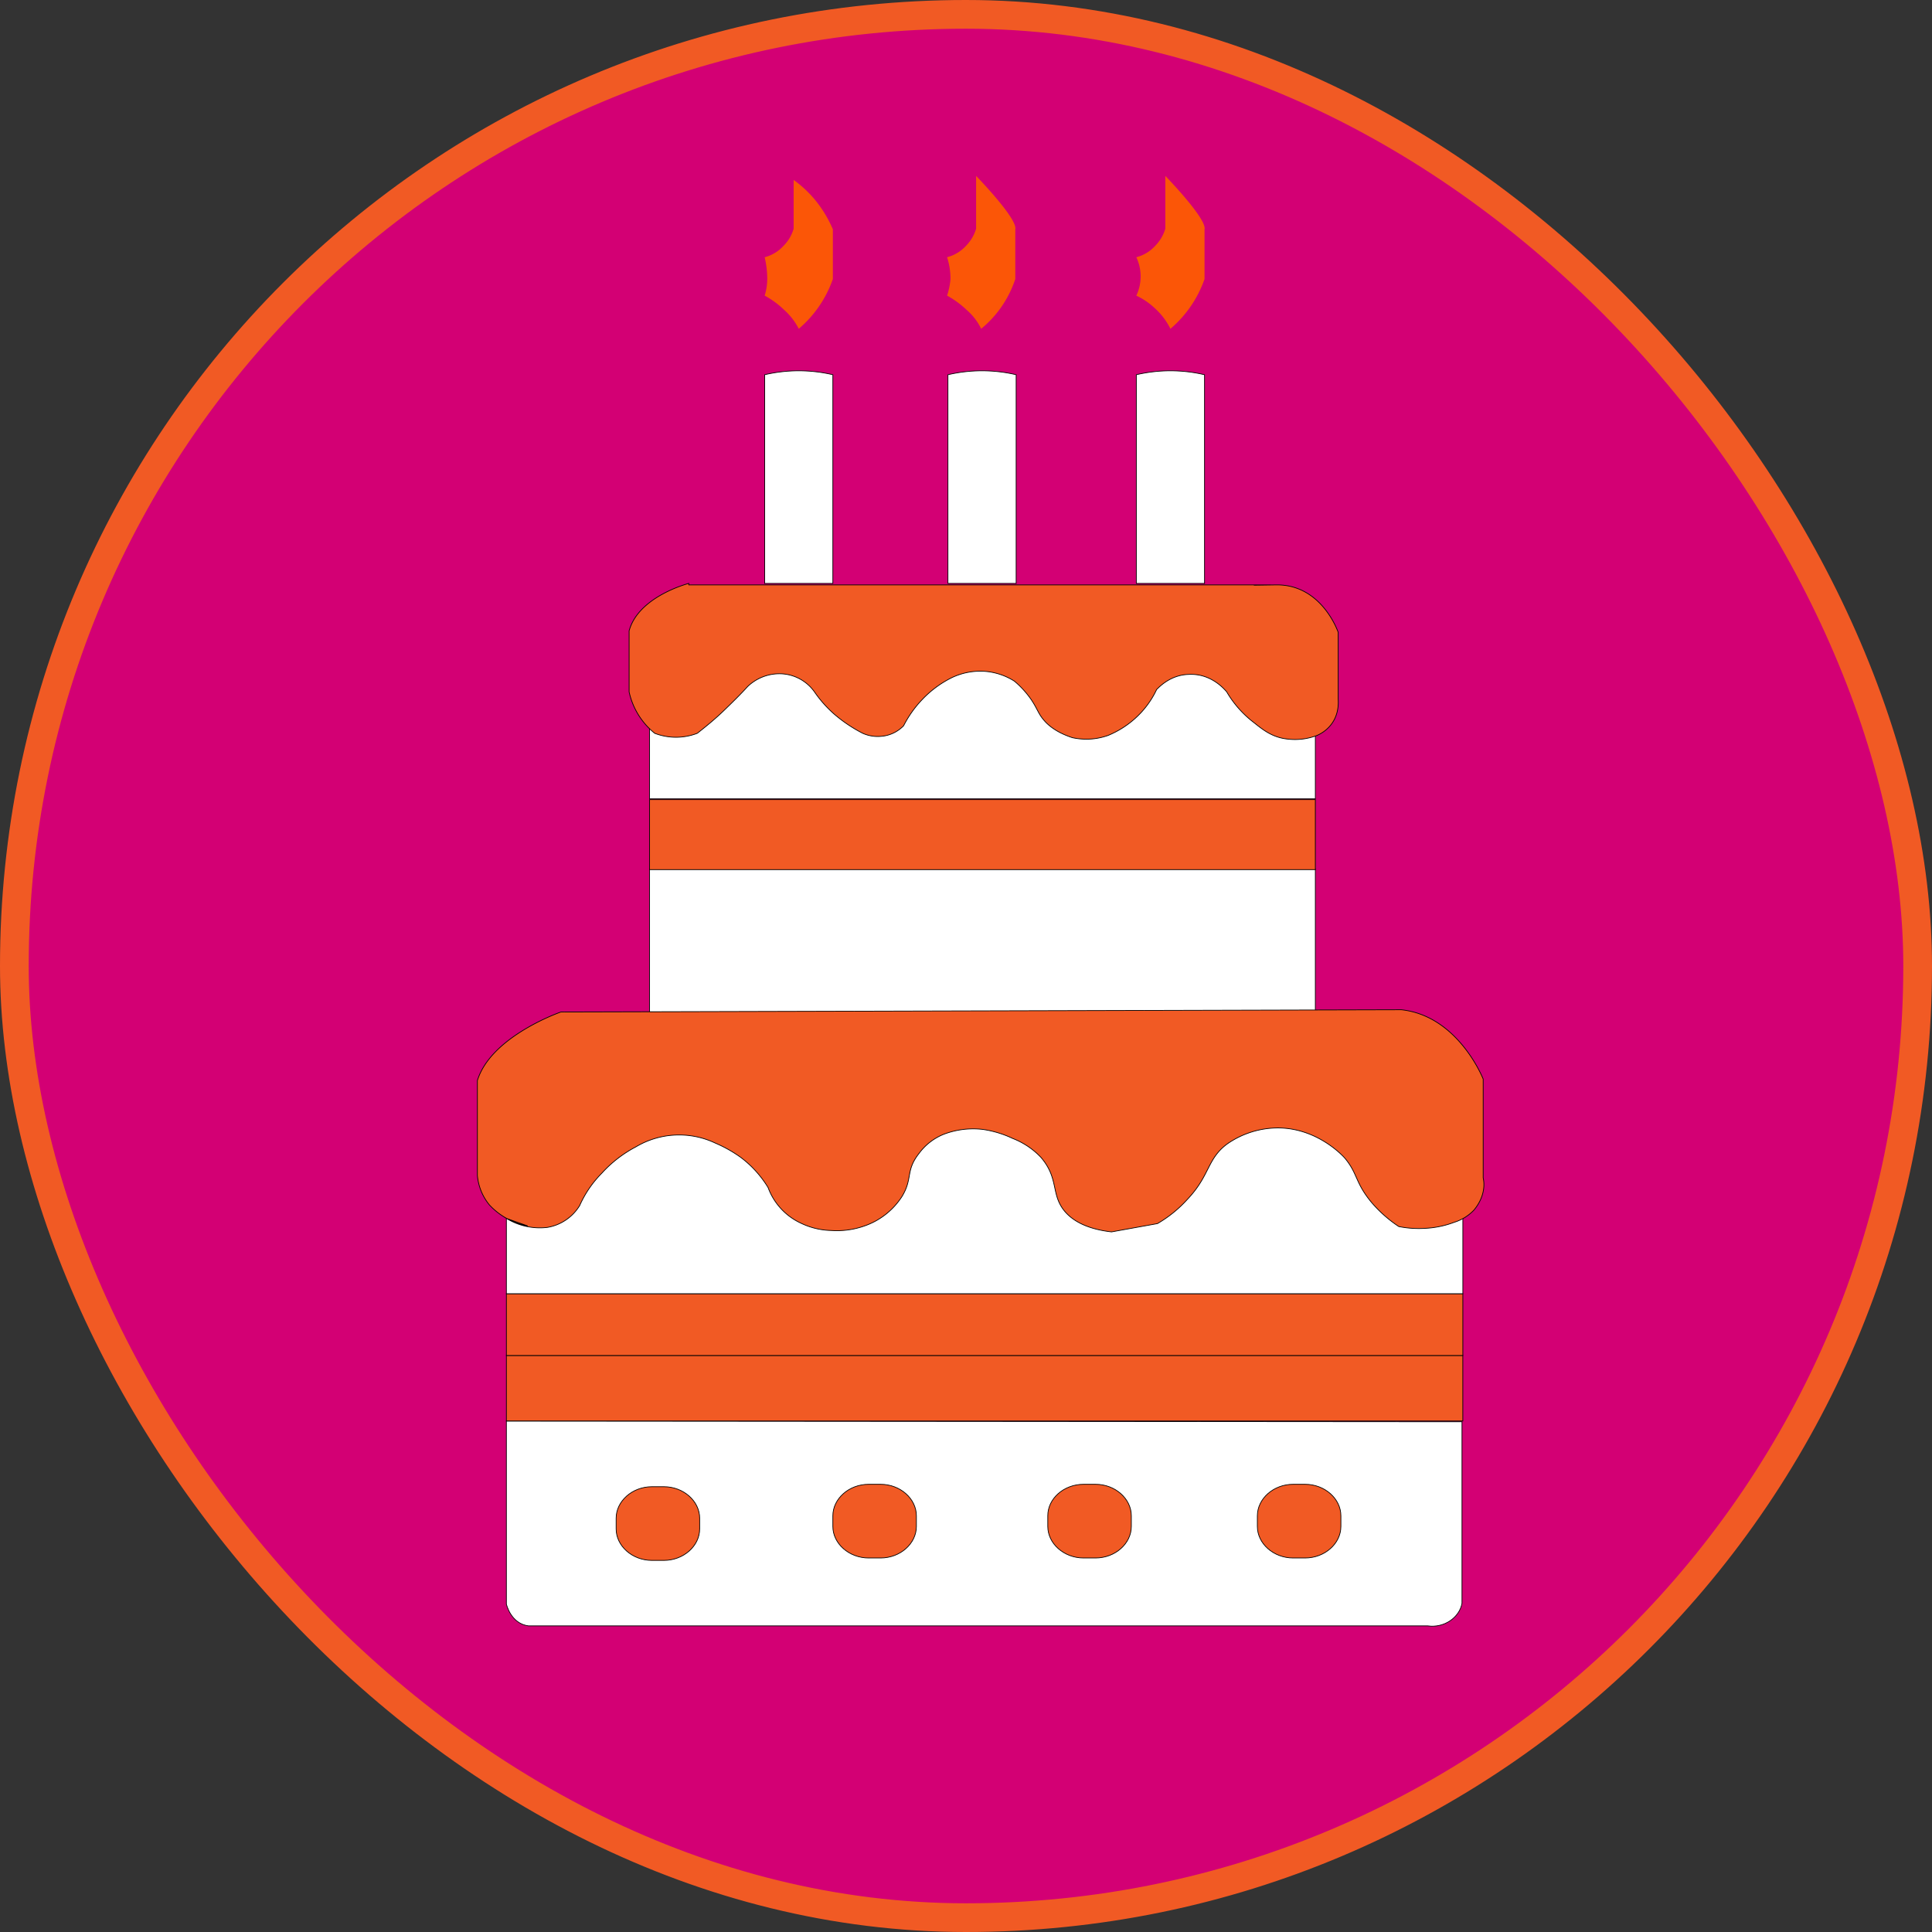 <svg xmlns="http://www.w3.org/2000/svg" viewBox="0 0 672.98 672.98"><rect x="0" y="0" width="672.98" height="672.98" fill="#333333" stroke="none"/><defs><style>.cls-1{fill:#d30074;stroke:#f15a24;stroke-width:10px;}.cls-1,.cls-2,.cls-3,.cls-5{stroke-miterlimit:10;}.cls-2{fill:#fff;}.cls-2,.cls-3,.cls-5{stroke:#000;stroke-width:0.25px;}.cls-3{fill:#f15a24;}.cls-4{fill:#fb5607;}.cls-5{fill:none;}</style></defs><g id="Circle"><rect class="cls-1" x="5" y="5" width="662.98" height="662.98" rx="331.49"/></g><g id="BirthdayCake"><path class="cls-2" d="M239.94,558.12v63.75s1.48,6.83,7.72,7.61H560.93c5.64.79,11-2.88,11.88-7.87V558.38l-332.87-.26Z" transform="translate(-63.55 -63.13)"/><path class="cls-3" d="M366.14,580.16h4.15c6.83,0,12.47,5,12.47,11v3.67c0,6-5.64,11-12.47,11h-4.15c-6.83,0-12.48-5-12.48-11v-3.67C353.66,585.14,359.31,580.16,366.14,580.16Z" transform="translate(-63.55 -63.13)"/><path class="cls-3" d="M441,580.16h4.16c6.83,0,12.47,5,12.47,11v3.67c0,6-5.64,11-12.47,11H441c-6.83,0-12.47-5-12.47-11v-3.67C428.49,585.14,434.13,580.16,441,580.16Z" transform="translate(-63.55 -63.13)"/><path class="cls-3" d="M514,580.16h4.16c6.83,0,12.47,5,12.47,11v3.67c0,6-5.64,11-12.47,11H514c-6.83,0-12.47-5-12.47-11v-3.67C501.54,585.14,507.18,580.16,514,580.16Z" transform="translate(-63.55 -63.13)"/><polygon class="cls-3" points="176.39 494.98 176.39 472.15 509.55 472.15 509.55 494.98 176.39 494.98"/><rect class="cls-3" x="176.39" y="450.64" width="333.17" height="21.52"/><rect class="cls-2" x="176.39" y="391.08" width="333.17" height="59.56"/><rect class="cls-2" x="226.27" y="302.65" width="231.91" height="49.85"/><rect class="cls-3" x="226.27" y="278.52" width="231.91" height="24.4"/><rect class="cls-2" x="226.27" y="230.24" width="231.91" height="48.02"/><path class="cls-3" d="M303.48,266.35s-17.52,4.46-20.79,16.53v21.25a25.59,25.59,0,0,0,8.91,14.43,20.66,20.66,0,0,0,14.85,0c3-2.36,6.24-5,9.21-7.87s5.93-5.77,8.31-8.4a16,16,0,0,1,11.58-4.46,15,15,0,0,1,11.88,6.56,42,42,0,0,0,6.53,7.35,50.38,50.38,0,0,0,10.1,6.82,12.84,12.84,0,0,0,6.53,1.05,12.22,12.22,0,0,0,7.72-3.67,38.53,38.53,0,0,1,6.53-9.19,36.66,36.66,0,0,1,9.8-7.34A23,23,0,0,1,406.82,297a22.44,22.44,0,0,1,10.09,3.41,32.71,32.71,0,0,1,5.94,6.56c2.08,3.15,2.38,4.73,4.16,6.83,1.48,1.83,4.45,4.46,10.09,6.29a23.47,23.47,0,0,0,5,.53,22.64,22.64,0,0,0,7.43-1.31,32.5,32.5,0,0,0,9.5-6,31.55,31.55,0,0,0,7.42-10c.6-.52,4.46-5,11-5.25,8.31-.52,13.06,5.78,13.36,6a36.62,36.62,0,0,0,9.5,10.76c3.27,2.62,6.54,5.24,11.88,5.77a21.56,21.56,0,0,0,9.5-1.05s8.61-2.62,8-12.86V283.4s-5.64-16.79-21.68-16.53-1.78,0-1.78,0H303.48Z" transform="translate(-63.55 -63.13)"/><path class="cls-2" d="M329.91,266.35V193.66a52.06,52.06,0,0,1,23.75,0v72.69Z" transform="translate(-63.55 -63.13)"/><path class="cls-2" d="M393.75,266.35V193.66a52.1,52.1,0,0,1,23.76,0v72.69Z" transform="translate(-63.55 -63.13)"/><path class="cls-2" d="M459.37,266.35V193.66a52.1,52.1,0,0,1,23.76,0v72.69Z" transform="translate(-63.55 -63.13)"/><path class="cls-4" d="M341.79,177.66a23,23,0,0,0-5.35-6.82,30,30,0,0,0-6.53-4.73,20,20,0,0,0,.89-6.56,33.32,33.32,0,0,0-.89-6.82,13.33,13.33,0,0,0,6.53-3.93,13.88,13.88,0,0,0,3.56-6v-17a40.22,40.22,0,0,1,7.13,6.56A42.13,42.13,0,0,1,353.66,143v17.32A40,40,0,0,1,341.79,177.66Z" transform="translate(-63.55 -63.13)"/><path class="cls-4" d="M405.33,177.66a20.58,20.58,0,0,0-5.05-6.56,33.06,33.06,0,0,0-6.83-5,25.39,25.39,0,0,0,1.19-5.77,24.68,24.68,0,0,0-1.19-7.61A13.39,13.39,0,0,0,400,148.8a14.35,14.35,0,0,0,3.56-6V124.4S418.1,139.35,417.21,143v17.32A37.71,37.71,0,0,1,405.33,177.66Z" transform="translate(-63.55 -63.13)"/><path class="cls-4" d="M471.25,177.66a24.12,24.12,0,0,0-5.64-7.35,24.51,24.51,0,0,0-6.24-4.2,15.63,15.63,0,0,0,0-13.38,13.39,13.39,0,0,0,6.54-3.93,14.35,14.35,0,0,0,3.56-6V124.4S484,139.35,483.13,143v17.32A40.12,40.12,0,0,1,471.25,177.66Z" transform="translate(-63.55 -63.13)"/><path class="cls-5" d="M526.19,489.9" transform="translate(-63.55 -63.13)"/><path class="cls-3" d="M258.94,415.64s-24.35,8.4-29.1,23.88v33.06A18.69,18.69,0,0,0,234,482.81a24.07,24.07,0,0,0,13.36,7.35l-7.42-2.63a22.26,22.26,0,0,0,14.25,3.15,16.36,16.36,0,0,0,11.28-7.61,37.78,37.78,0,0,1,7.72-11.28,43.06,43.06,0,0,1,11.88-9.18,29.44,29.44,0,0,1,27.62-1.31,46.31,46.31,0,0,1,8.9,5,37.46,37.46,0,0,1,9.51,10.5,22,22,0,0,0,11.28,12.33,25.63,25.63,0,0,0,10.69,2.62,28.82,28.82,0,0,0,11.58-1.57,25.44,25.44,0,0,0,13.07-10.23c3.86-6.3,1.18-8.93,5.93-15a19.88,19.88,0,0,1,8.91-6.82,28.89,28.89,0,0,1,13.37-1.58,36.6,36.6,0,0,1,10.39,3.15,27,27,0,0,1,9.8,6.56c6.53,7.61,3.26,13.12,8.61,19.16,2.37,2.62,6.83,5.77,16,6.82l16-2.89a43.26,43.26,0,0,0,10.39-8.4c8-8.39,6.83-14.16,14-19.41a31.07,31.07,0,0,1,17.52-5.51c14.25,0,23.46,10.49,23.75,11,4.16,5.25,3.27,8.13,8.91,14.95a45.59,45.59,0,0,0,9.5,8.4A35.34,35.34,0,0,0,560,491a33,33,0,0,0,10.09-2.1,16,16,0,0,0,6.83-4.2c2.68-3.15,4.16-7.35,3.27-11.28V439s-8.61-22-28.51-24.14Z" transform="translate(-63.55 -63.13)"/><path class="cls-2" d="M528,474.94" transform="translate(-63.55 -63.13)"/><path class="cls-3" d="M290.64,581h4.16c6.83,0,12.47,5,12.47,11v3.67c0,6-5.64,11-12.47,11h-4.16c-6.83,0-12.47-5-12.47-11V592C278.17,586,283.81,581,290.64,581Z" transform="translate(-63.55 -63.13)"/></g></svg>